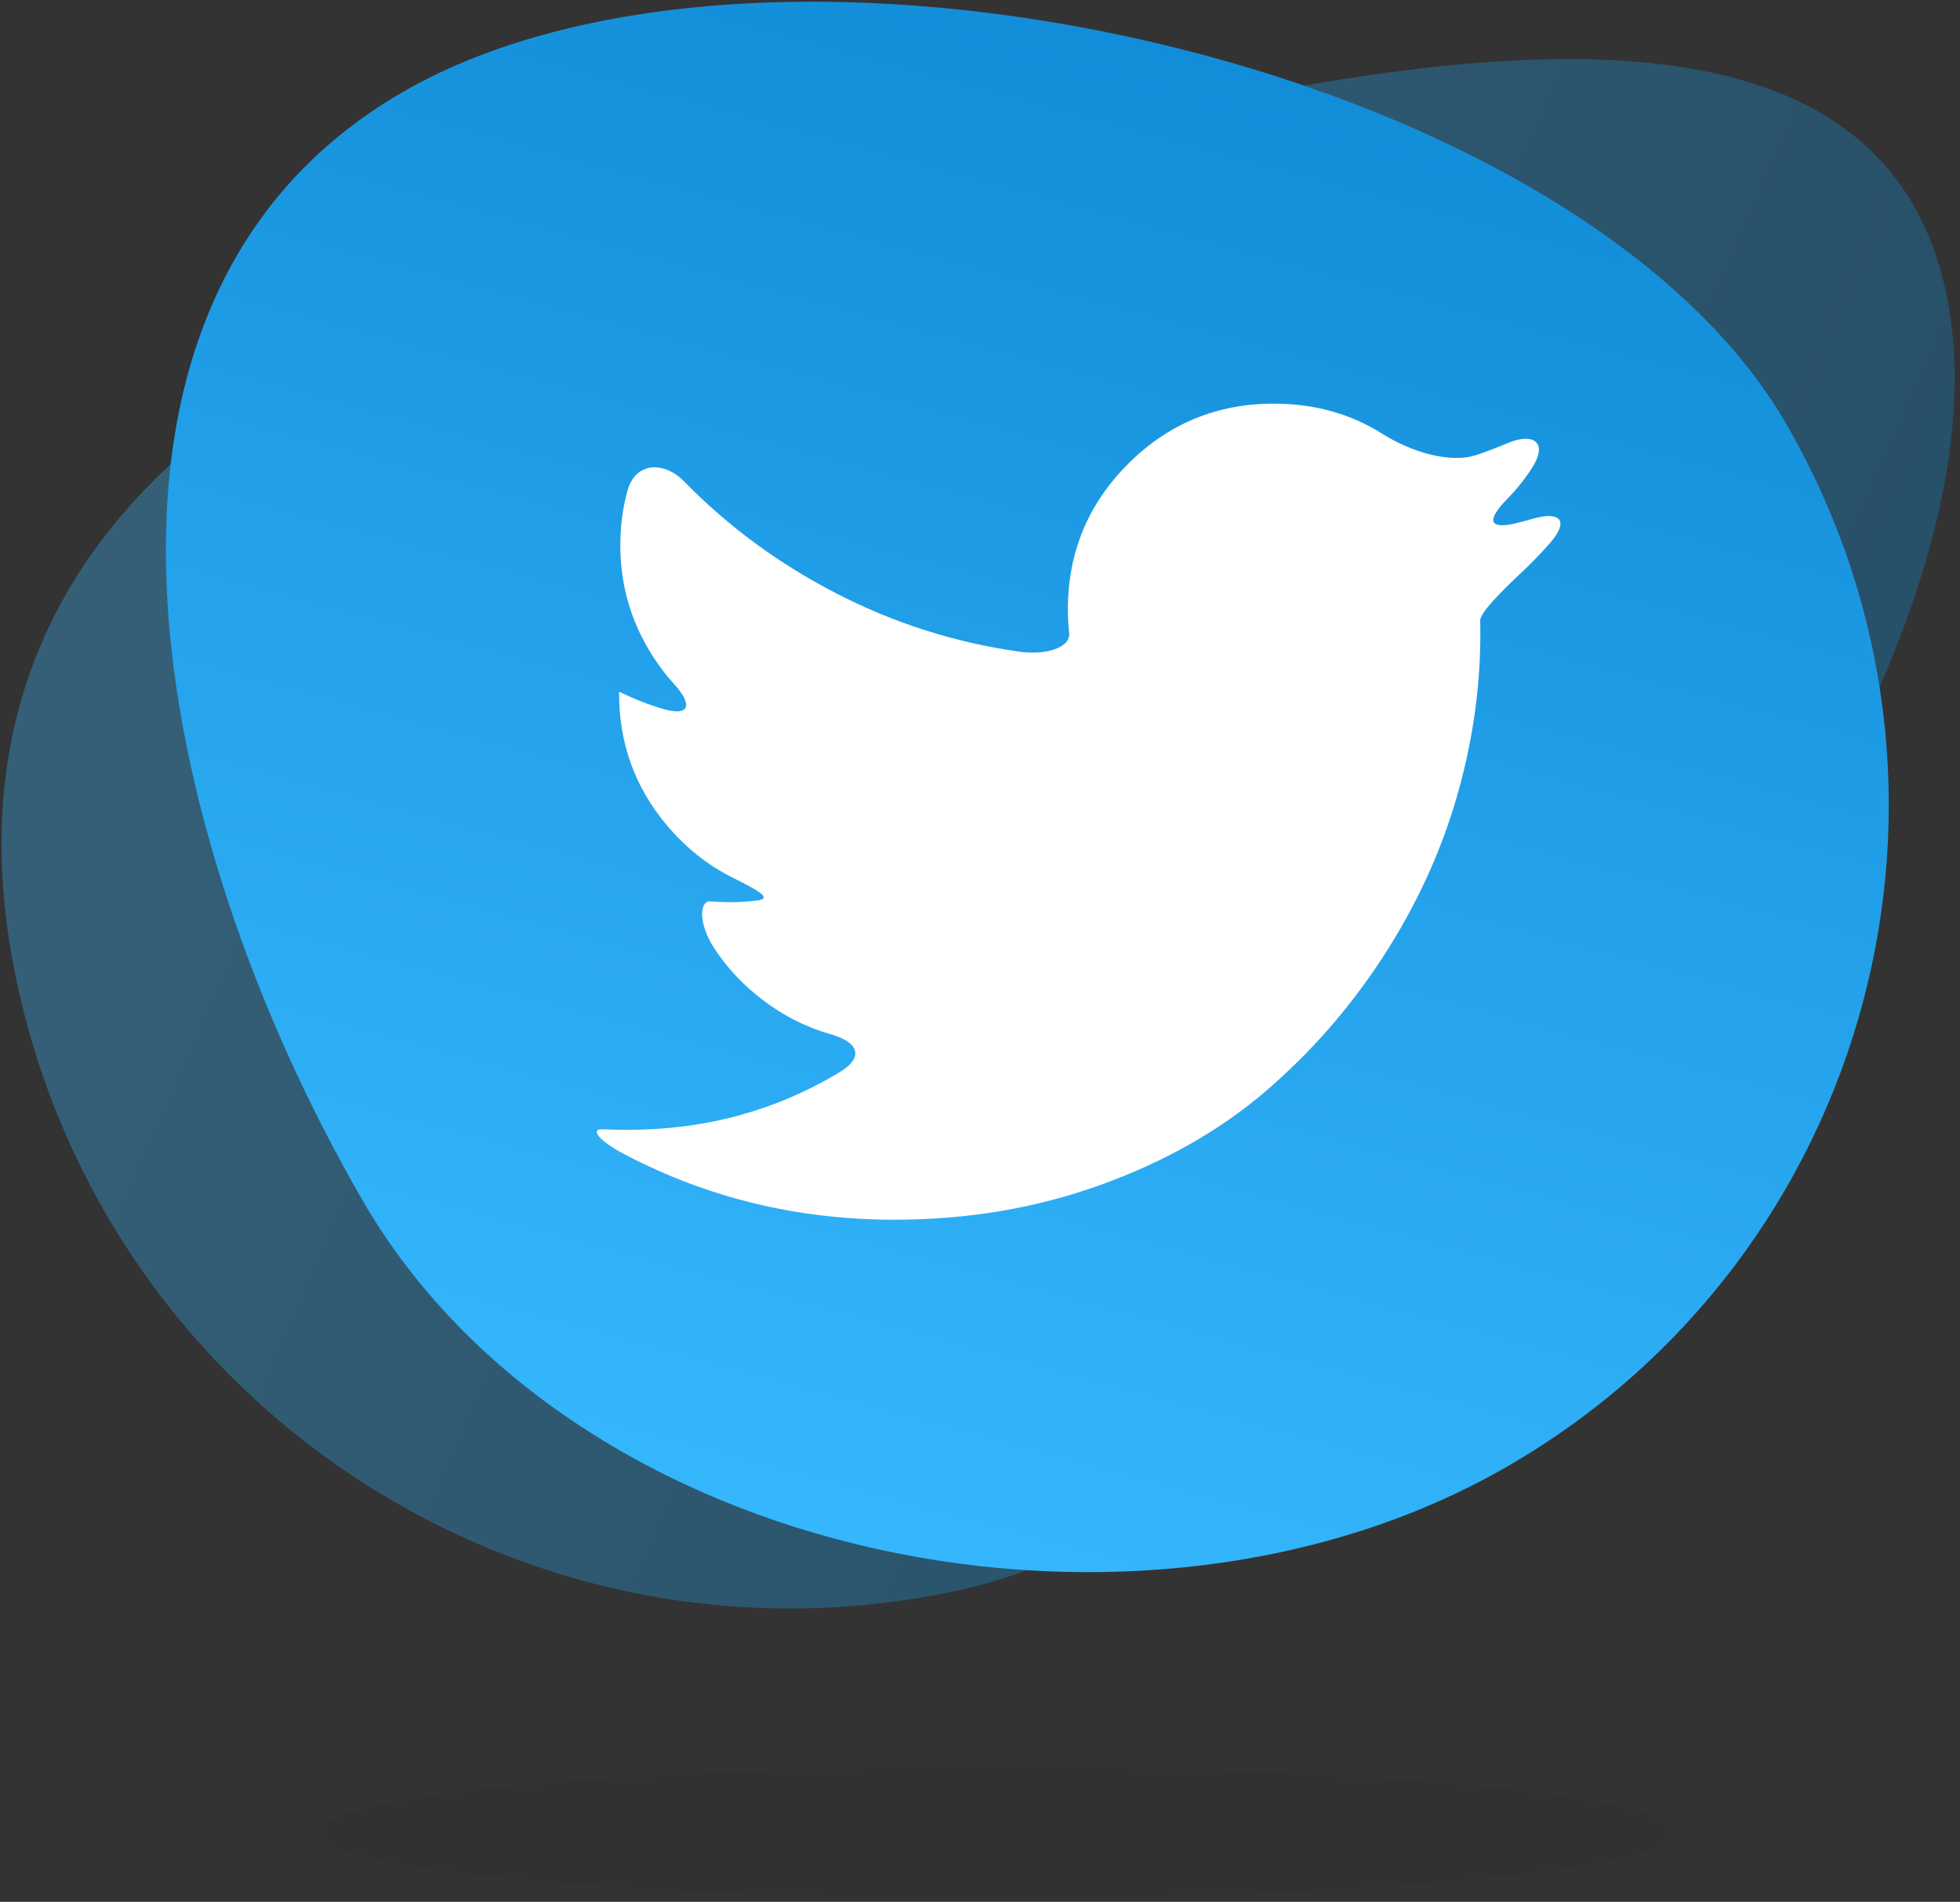 <svg height="327" viewBox="0 0 337 327" width="337" xmlns="http://www.w3.org/2000/svg" xmlns:xlink="http://www.w3.org/1999/xlink"><rect x="0" y="0" width="337" height="327" fill="#333333" stroke="none"/><linearGradient id="a"><stop offset="0" stop-color="#0e88d4"/><stop offset="1" stop-color="#37b9ff"/></linearGradient><linearGradient id="b" x1="27.915%" x2="69.671%" xlink:href="#a" y1="14.055%" y2="91.986%"/><linearGradient id="c" x1="9.907%" x2="85.71%" xlink:href="#a" y1="14.055%" y2="91.986%"/><g fill="none" fill-rule="evenodd" transform="translate(-19 -73)"><ellipse cx="190.289" cy="388.075" fill="#000" opacity=".05" rx="116.689" ry="11.275"/><path d="m211.388 395.194c75.168 0 102.792-63.822 102.792-138.989 0-75.168 19.212-210.178-55.956-210.178s-182.94 137.897-182.94 213.064 60.935 136.103 136.103 136.103z" fill="url(#b)" opacity=".332" transform="matrix(-.208 -.978 -.978 .208 452.337 366.295)"/><path d="m187.971 349.327c72.46 0 147.55-65.714 147.55-138.174s-28.862-161.451-101.322-161.451-177.429 95.965-177.429 168.425 58.74 131.2 131.2 131.2z" fill="url(#c)" transform="matrix(-.866 .5 .5 .866 266.256 -71.343)"/><path d="m282.411 162.225c-.817.239-1.634.461-2.451.668-4.993 1.261-5.452-.403-1.837-4.074 1.619-1.645 3.049-3.434 4.292-5.366 2.785-4.333.369-6.222-4.368-4.198-1.69.722-3.408 1.377-5.15 1.96-4.881 1.639-11.808-.834-16.158-3.592-5.491-3.482-11.732-5.222-18.724-5.222-9.794 0-18.142 3.454-25.049 10.357-6.905 6.907-10.359 15.257-10.359 25.049 0 1.339.076 2.699.228 4.077.248 2.244-3.531 3.87-8.63 3.15-11.031-1.557-21.511-4.9-31.443-10.023-9.85-5.081-18.544-11.474-26.079-19.181-3.602-3.683-8.474-3.366-9.819 1.606-.806 2.981-1.207 6.08-1.207 9.3 0 6.067 1.425 11.695 4.275 16.882 1.417 2.581 3.078 4.918 4.984 7.009 3.206 3.52 2.716 5.562-1.748 4.311-4.461-1.251-7.731-3.109-7.731-2.988v.22c0 8.548 2.684 16.059 8.056 22.526 3.309 3.984 7.153 7.061 11.531 9.229 4.616 2.287 6.767 3.562 4.185 3.896-1.557.201-3.124.302-4.7.302-1.067 0-2.186-.048-3.353-.147-1.847-.157-2.178 3.691.621 8.015 2.225 3.436 5.073 6.459 8.543 9.07 3.529 2.658 7.332 4.566 11.403 5.728 4.954 1.412 5.948 3.984 1.531 6.633-10.93 6.558-23.025 9.837-36.285 9.837-1.494 0-2.919-.034-4.28-.099-2.363-.114-.778 1.968 3.784 4.357 14.255 7.466 29.693 11.197 46.316 11.197 12.568 0 24.37-1.99 35.407-5.972 11.032-3.982 20.461-9.319 28.28-16.005 7.819-6.687 14.561-14.377 20.226-23.074 5.663-8.697 9.882-17.777 12.661-27.239 2.775-9.464 4.165-18.946 4.165-28.448 0-.856-.007-1.625-.02-2.302-.026-1.272 3.339-4.715 7.095-8.238 1.695-1.591 3.313-3.26 4.857-5.012 3.407-3.867 1.898-5.639-3.047-4.197z" fill="#fff" fill-rule="nonzero"/></g></svg>